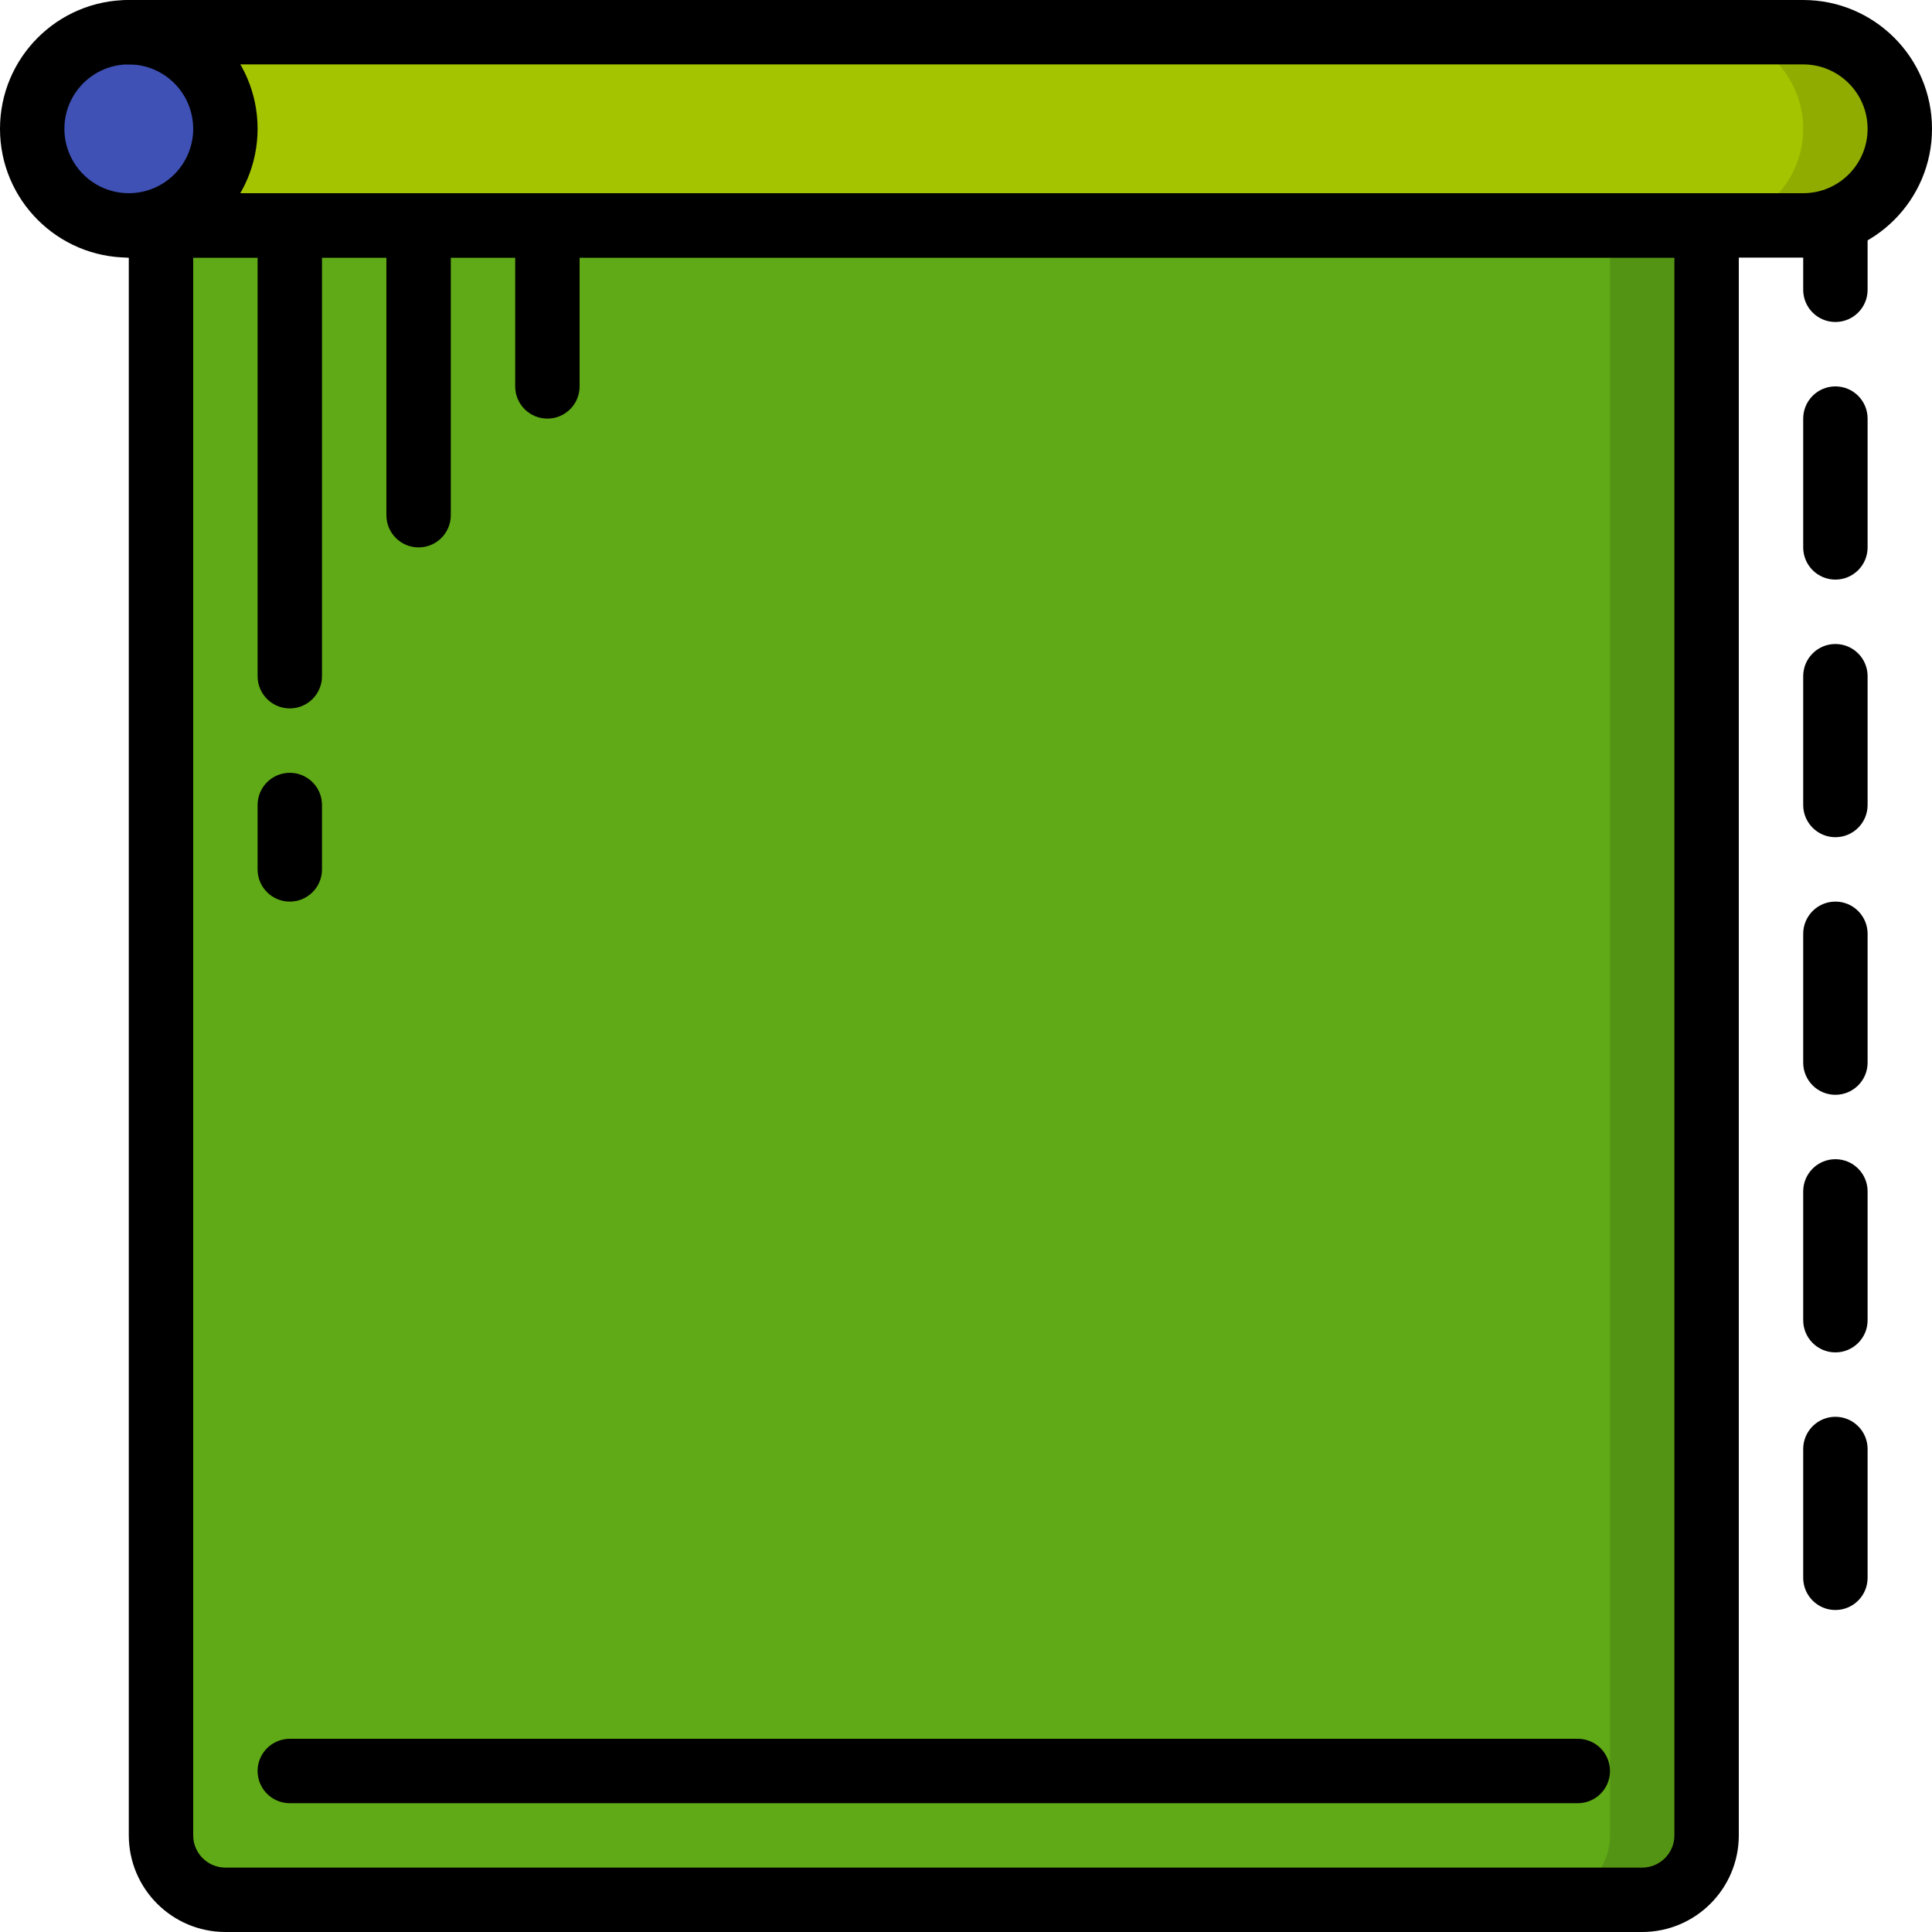 <svg height="512pt" viewBox="0 0 512 512" width="512pt" xmlns="http://www.w3.org/2000/svg"><path d="m452.266 59.734v426.664c-.027 9.414-7.652 17.039-17.066 17.066h-375.465c-9.414-.027-17.039-7.652-17.066-17.066v-426.664zm0 0" fill="#549414"/><path d="m426.668 59.734v426.664c-.027 9.414-7.652 17.039-17.066 17.066h-349.867c-9.414-.027-17.039-7.652-17.066-17.066v-426.664zm0 0" fill="#60a917"/><path d="m503.465 34.133c.012 6.793-2.684 13.309-7.484 18.113-4.805 4.801-11.32 7.496-18.113 7.488h-443.734v-51.199h443.734c6.793-.012 13.309 2.684 18.113 7.484 4.801 4.805 7.496 11.32 7.484 18.113zm0 0" fill="#90ac00"/><path d="m477.867 34.133c.008 6.793-2.688 13.309-7.488 18.113-4.805 4.801-11.32 7.496-18.113 7.488h-418.133v-51.199h418.133c6.793-.012 13.309 2.684 18.113 7.484 4.801 4.805 7.496 11.32 7.488 18.113zm0 0" fill="#a4c400"/><path d="m59.734 34.133c0 14.141-11.461 25.602-25.602 25.602-14.137 0-25.598-11.461-25.598-25.602 0-14.137 11.461-25.598 25.598-25.598 14.141 0 25.602 11.461 25.602 25.598zm0 0" fill="#3f51b5"/><path d="m477.867 68.266h-443.734c-4.711 0-8.531-3.82-8.531-8.531 0-4.715 3.82-8.535 8.531-8.535h443.734c9.426 0 17.066-7.641 17.066-17.066 0-9.426-7.641-17.066-17.066-17.066h-443.734c-4.711 0-8.531-3.82-8.531-8.531 0-4.715 3.82-8.535 8.531-8.535h443.734c18.852 0 34.133 15.281 34.133 34.133 0 18.852-15.281 34.133-34.133 34.133zm0 0"/><path d="m34.133 68.266c-18.852 0-34.133-15.281-34.133-34.133 0-18.852 15.281-34.133 34.133-34.133 18.852 0 34.133 15.281 34.133 34.133-.02 18.844-15.289 34.113-34.133 34.133zm0-51.199c-9.426 0-17.066 7.641-17.066 17.066 0 9.426 7.641 17.066 17.066 17.066 9.426 0 17.066-7.641 17.066-17.066-.008-9.422-7.645-17.059-17.066-17.066zm0 0"/><path d="m435.199 512h-375.465c-14.133-.016-25.586-11.469-25.602-25.602v-426.664c0-4.715 3.82-8.535 8.535-8.535h409.598c4.715 0 8.535 3.82 8.535 8.535v426.664c-.016 14.133-11.469 25.586-25.602 25.602zm-384-443.734v418.133c.008 4.711 3.824 8.527 8.535 8.535h375.465c4.711-.008 8.527-3.824 8.535-8.535v-418.133zm0 0"/><path d="m418.133 477.867h-341.332c-4.715 0-8.535-3.82-8.535-8.535 0-4.711 3.82-8.531 8.535-8.531h341.332c4.715 0 8.535 3.82 8.535 8.531 0 4.715-3.82 8.535-8.535 8.535zm0 0"/><path d="m486.398 85.332c-4.711 0-8.531-3.82-8.531-8.531v-17.066c0-4.715 3.82-8.535 8.531-8.535 4.715 0 8.535 3.82 8.535 8.535v17.066c0 4.711-3.82 8.531-8.535 8.531zm0 0"/><path d="m486.398 153.602c-4.711 0-8.531-3.82-8.531-8.535v-34.133c0-4.715 3.82-8.535 8.531-8.535 4.715 0 8.535 3.82 8.535 8.535v34.133c0 4.715-3.82 8.535-8.535 8.535zm0 0"/><path d="m486.398 221.867c-4.711 0-8.531-3.82-8.531-8.535v-34.133c0-4.711 3.82-8.531 8.531-8.531 4.715 0 8.535 3.82 8.535 8.531v34.133c0 4.715-3.82 8.535-8.535 8.535zm0 0"/><path d="m486.398 290.133c-4.711 0-8.531-3.82-8.531-8.531v-34.137c0-4.711 3.82-8.531 8.531-8.531 4.715 0 8.535 3.82 8.535 8.531v34.137c0 4.711-3.82 8.531-8.535 8.531zm0 0"/><path d="m486.398 358.398c-4.711 0-8.531-3.82-8.531-8.531v-34.133c0-4.715 3.82-8.535 8.531-8.535 4.715 0 8.535 3.82 8.535 8.535v34.133c0 4.711-3.82 8.531-8.535 8.531zm0 0"/><path d="m486.398 426.668c-4.711 0-8.531-3.82-8.531-8.535v-34.133c0-4.711 3.82-8.535 8.531-8.535 4.715 0 8.535 3.824 8.535 8.535v34.133c0 4.715-3.82 8.535-8.535 8.535zm0 0"/><path d="m76.801 187.734c-4.715 0-8.535-3.82-8.535-8.535v-119.465c0-4.715 3.82-8.535 8.535-8.535 4.711 0 8.531 3.82 8.531 8.535v119.465c0 4.715-3.82 8.535-8.531 8.535zm0 0"/><path d="m76.801 238.934c-4.715 0-8.535-3.82-8.535-8.535v-17.066c0-4.711 3.82-8.531 8.535-8.531 4.711 0 8.531 3.82 8.531 8.531v17.066c0 4.715-3.82 8.535-8.531 8.535zm0 0"/><path d="m110.934 145.066c-4.715 0-8.535-3.82-8.535-8.531v-76.801c0-4.715 3.82-8.535 8.535-8.535 4.711 0 8.531 3.82 8.531 8.535v76.801c0 4.711-3.82 8.531-8.531 8.531zm0 0"/><path d="m145.066 110.934c-4.711 0-8.531-3.82-8.531-8.535v-42.664c0-4.715 3.82-8.535 8.531-8.535 4.715 0 8.535 3.82 8.535 8.535v42.664c0 4.715-3.82 8.535-8.535 8.535zm0 0"/></svg>